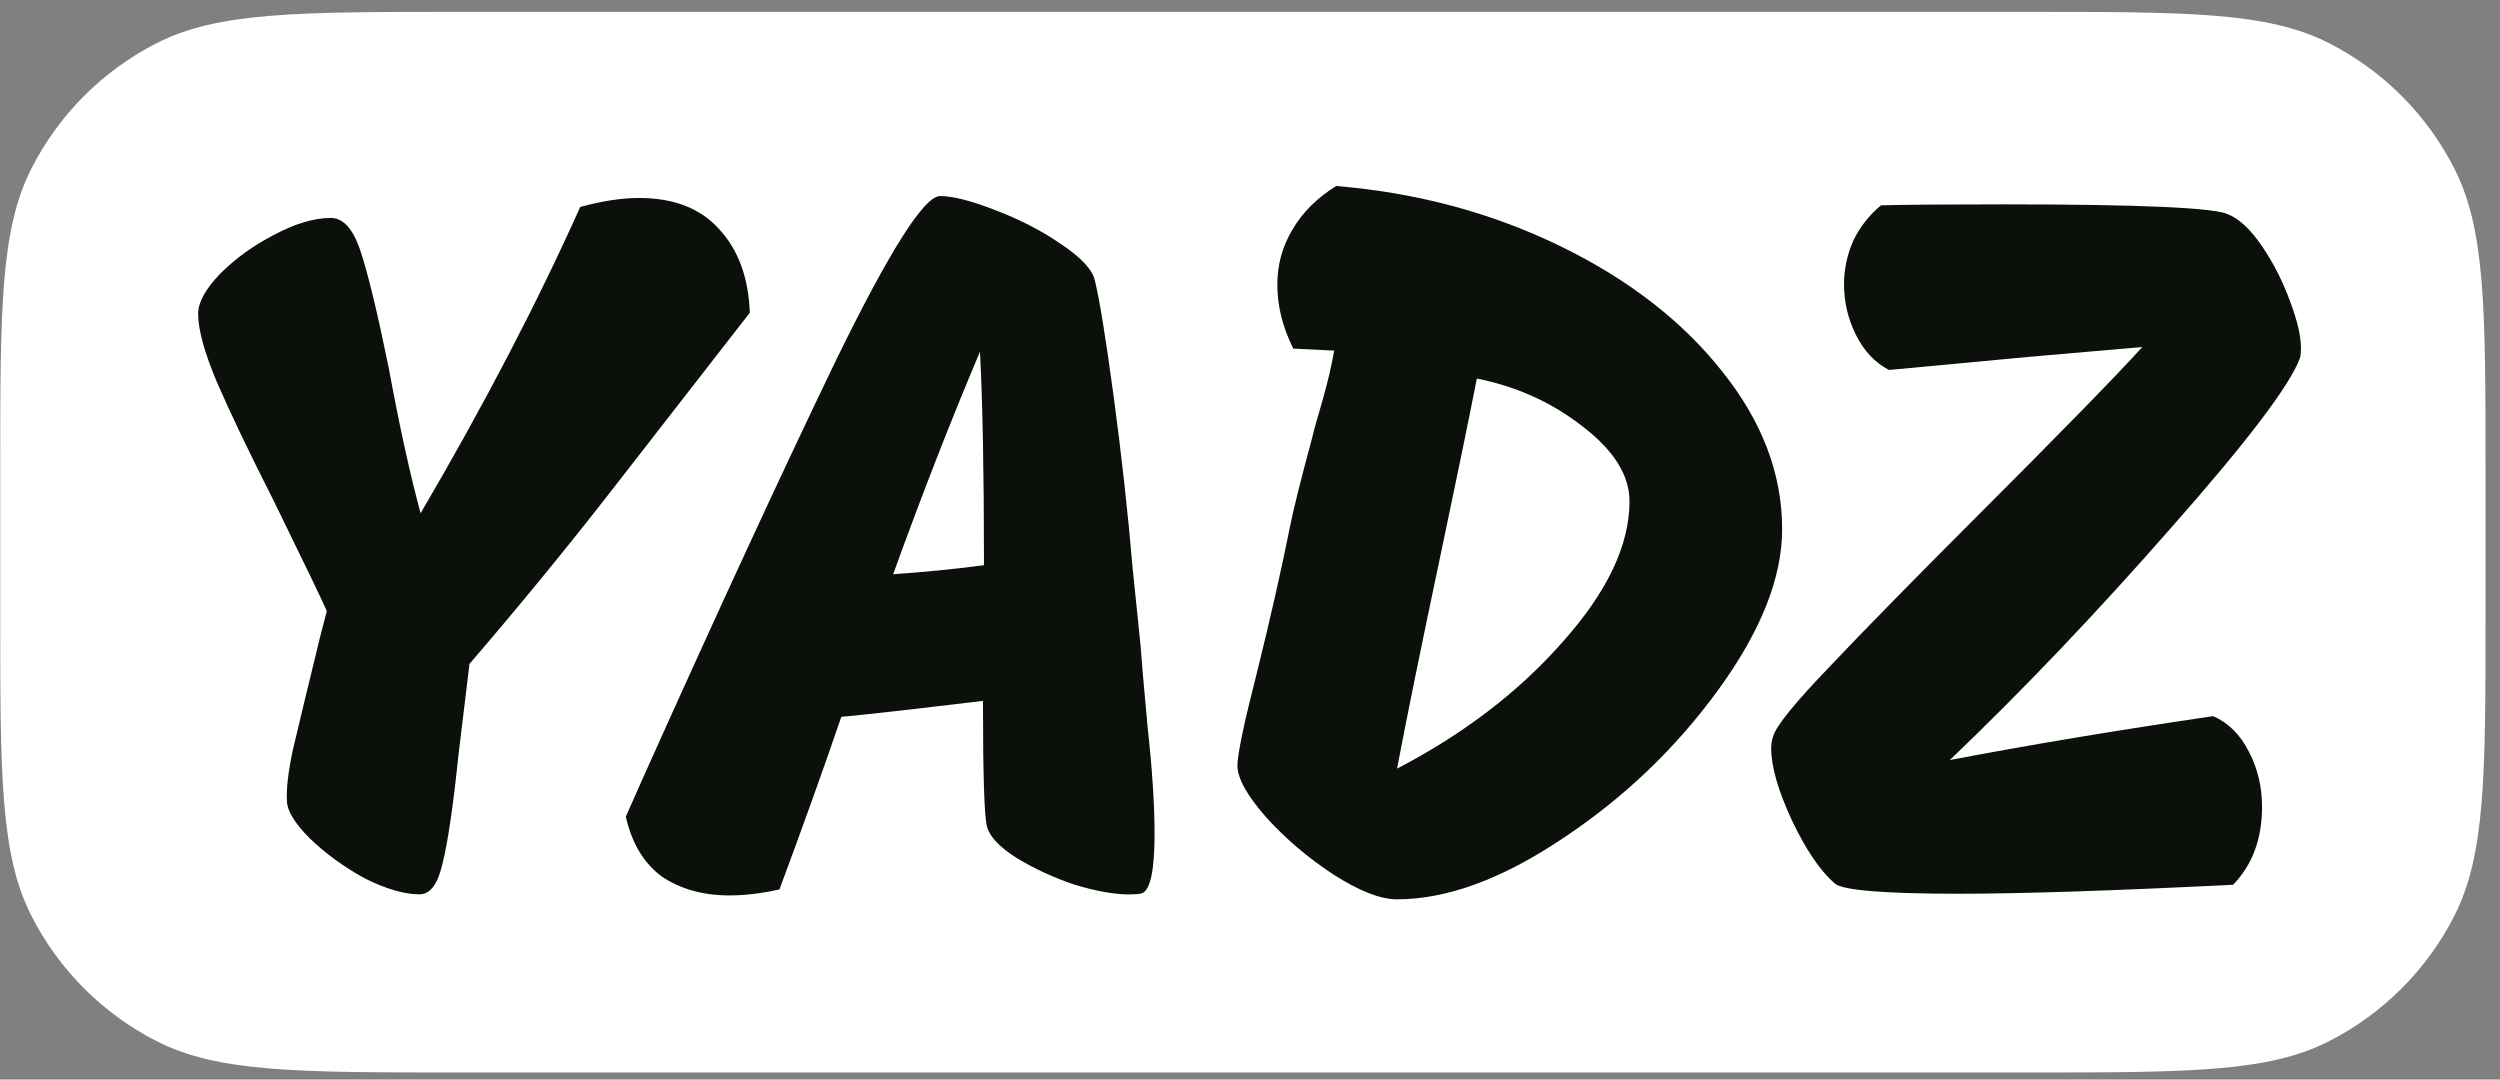 <svg width="132" height="57" viewBox="0 0 132 57" fill="none" xmlns="http://www.w3.org/2000/svg">
<rect x="0" y="0" width="132" height="57" fill="#808080" stroke="none"/>
<g id="YADZ">
<path id="Background" d="M0.012 24.846C0.012 16.368 0.012 12.13 1.662 8.892C3.113 6.044 5.428 3.728 8.277 2.277C11.514 0.627 15.753 0.627 24.23 0.627H107.017C115.494 0.627 119.733 0.627 122.971 2.277C125.819 3.728 128.135 6.044 129.586 8.892C131.236 12.13 131.236 16.368 131.236 24.846V32.408C131.236 40.886 131.236 45.124 129.586 48.362C128.135 51.21 125.819 53.526 122.971 54.977C119.733 56.627 115.494 56.627 107.017 56.627H24.23C15.753 56.627 11.514 56.627 8.277 54.977C5.428 53.526 3.113 51.21 1.662 48.362C0.012 45.124 0.012 40.886 0.012 32.408V24.846Z" fill="white"/>
<path id="Z" d="M117.645 11.316C118.242 11.562 118.839 12.124 119.436 13.002C120.033 13.88 120.525 14.846 120.911 15.899C121.297 16.918 121.491 17.743 121.491 18.375C121.491 18.621 121.473 18.796 121.438 18.902C120.911 20.341 118.646 23.326 114.643 27.857C110.674 32.387 106.776 36.478 102.949 40.13C107.198 39.322 111.833 38.55 116.855 37.812C117.663 38.164 118.295 38.796 118.751 39.709C119.208 40.587 119.436 41.553 119.436 42.606C119.436 44.292 118.927 45.661 117.909 46.715C111.587 47.031 106.759 47.189 103.423 47.189C99.525 47.189 97.347 47.013 96.891 46.662C96.118 45.995 95.363 44.889 94.626 43.343C93.888 41.763 93.519 40.481 93.519 39.498C93.519 39.287 93.555 39.077 93.625 38.866C93.8 38.304 94.784 37.093 96.575 35.231C98.366 33.335 101 30.648 104.476 27.172C108.901 22.747 111.781 19.797 113.115 18.322L107.057 18.849L99.735 19.534C98.998 19.148 98.418 18.533 97.997 17.69C97.576 16.847 97.365 15.952 97.365 15.004C97.365 14.231 97.523 13.476 97.839 12.739C98.19 12.001 98.682 11.369 99.314 10.842C100.508 10.807 102.668 10.79 105.793 10.79C112.957 10.79 116.908 10.965 117.645 11.316Z" fill="#0B100A"/>
<path id="D" d="M70.551 9.821C74.8 10.172 78.733 11.226 82.35 12.981C85.968 14.737 88.829 16.95 90.937 19.619C93.044 22.252 94.097 25.027 94.097 27.941C94.097 30.505 92.973 33.332 90.726 36.422C88.478 39.513 85.739 42.129 82.508 44.271C79.313 46.413 76.398 47.484 73.764 47.484C72.886 47.484 71.762 47.045 70.393 46.167C69.058 45.289 67.882 44.289 66.864 43.165C65.845 42.006 65.336 41.093 65.336 40.426C65.336 39.829 65.687 38.161 66.389 35.421C67.092 32.577 67.671 30.013 68.128 27.731C68.303 26.853 68.69 25.308 69.287 23.095C69.357 22.779 69.532 22.147 69.813 21.199C70.094 20.216 70.305 19.32 70.445 18.512L68.286 18.407C67.724 17.283 67.443 16.16 67.443 15.036C67.443 13.982 67.706 13.017 68.233 12.139C68.76 11.226 69.532 10.453 70.551 9.821ZM73.764 40.584C77.276 38.758 80.191 36.528 82.508 33.894C84.861 31.26 86.038 28.784 86.038 26.466C86.038 25.097 85.212 23.78 83.562 22.516C81.947 21.252 80.085 20.409 77.978 19.987C77.557 22.13 76.925 25.202 76.082 29.206C75.028 34.192 74.256 37.985 73.764 40.584Z" fill="#0B100A"/>
<path id="A" d="M60.224 34.108C60.259 34.67 60.382 36.093 60.593 38.375C60.838 40.623 60.961 42.502 60.961 44.012C60.961 45.978 60.733 47.032 60.277 47.172C60.136 47.207 59.908 47.225 59.592 47.225C58.819 47.225 57.853 47.049 56.695 46.698C55.571 46.312 54.552 45.838 53.639 45.276C52.761 44.714 52.252 44.17 52.112 43.643C51.971 43.116 51.901 40.904 51.901 37.006C48.108 37.462 45.615 37.743 44.421 37.849C43.473 40.623 42.384 43.66 41.155 46.962C40.207 47.172 39.329 47.278 38.521 47.278C37.117 47.278 35.923 46.944 34.939 46.277C33.991 45.574 33.359 44.521 33.043 43.116L34.096 40.746C37.959 32.142 41.296 24.925 44.105 19.096C46.95 13.266 48.793 10.352 49.636 10.352C50.303 10.352 51.269 10.597 52.533 11.089C53.833 11.581 54.991 12.178 56.01 12.88C57.063 13.582 57.66 14.214 57.801 14.776C58.047 15.76 58.38 17.814 58.802 20.939C59.223 24.065 59.557 27.085 59.803 30L60.224 34.108ZM51.743 18.569C50.198 22.221 48.67 26.137 47.16 30.316C48.776 30.21 50.373 30.052 51.954 29.842C51.954 24.995 51.883 21.238 51.743 18.569Z" fill="#0B100A"/>
<path id="Y" d="M36.272 20.778C35.921 21.234 34.569 22.973 32.216 25.993C29.863 29.013 27.388 32.033 24.789 35.053L24.209 39.846C23.928 42.55 23.648 44.464 23.367 45.588C23.121 46.677 22.717 47.221 22.155 47.221C21.347 47.221 20.382 46.94 19.258 46.378C18.169 45.781 17.203 45.079 16.361 44.271C15.553 43.464 15.149 42.796 15.149 42.27C15.114 41.637 15.219 40.742 15.465 39.583C15.746 38.389 16.22 36.422 16.887 33.683L17.256 32.261C17.01 31.699 16.08 29.768 14.464 26.467C13.13 23.833 12.129 21.743 11.462 20.198C10.795 18.618 10.461 17.406 10.461 16.564C10.461 15.967 10.847 15.264 11.62 14.457C12.428 13.649 13.376 12.964 14.464 12.402C15.588 11.805 16.589 11.507 17.467 11.507C18.134 11.507 18.661 12.104 19.047 13.298C19.433 14.457 19.925 16.493 20.522 19.408C21.084 22.463 21.646 25.027 22.208 27.099C25.544 21.41 28.353 16.019 30.636 10.927C31.795 10.611 32.831 10.453 33.744 10.453C35.57 10.453 36.975 10.997 37.958 12.086C38.976 13.175 39.521 14.65 39.591 16.511L36.272 20.778Z" fill="#0B100A"/>
</g>
</svg>

